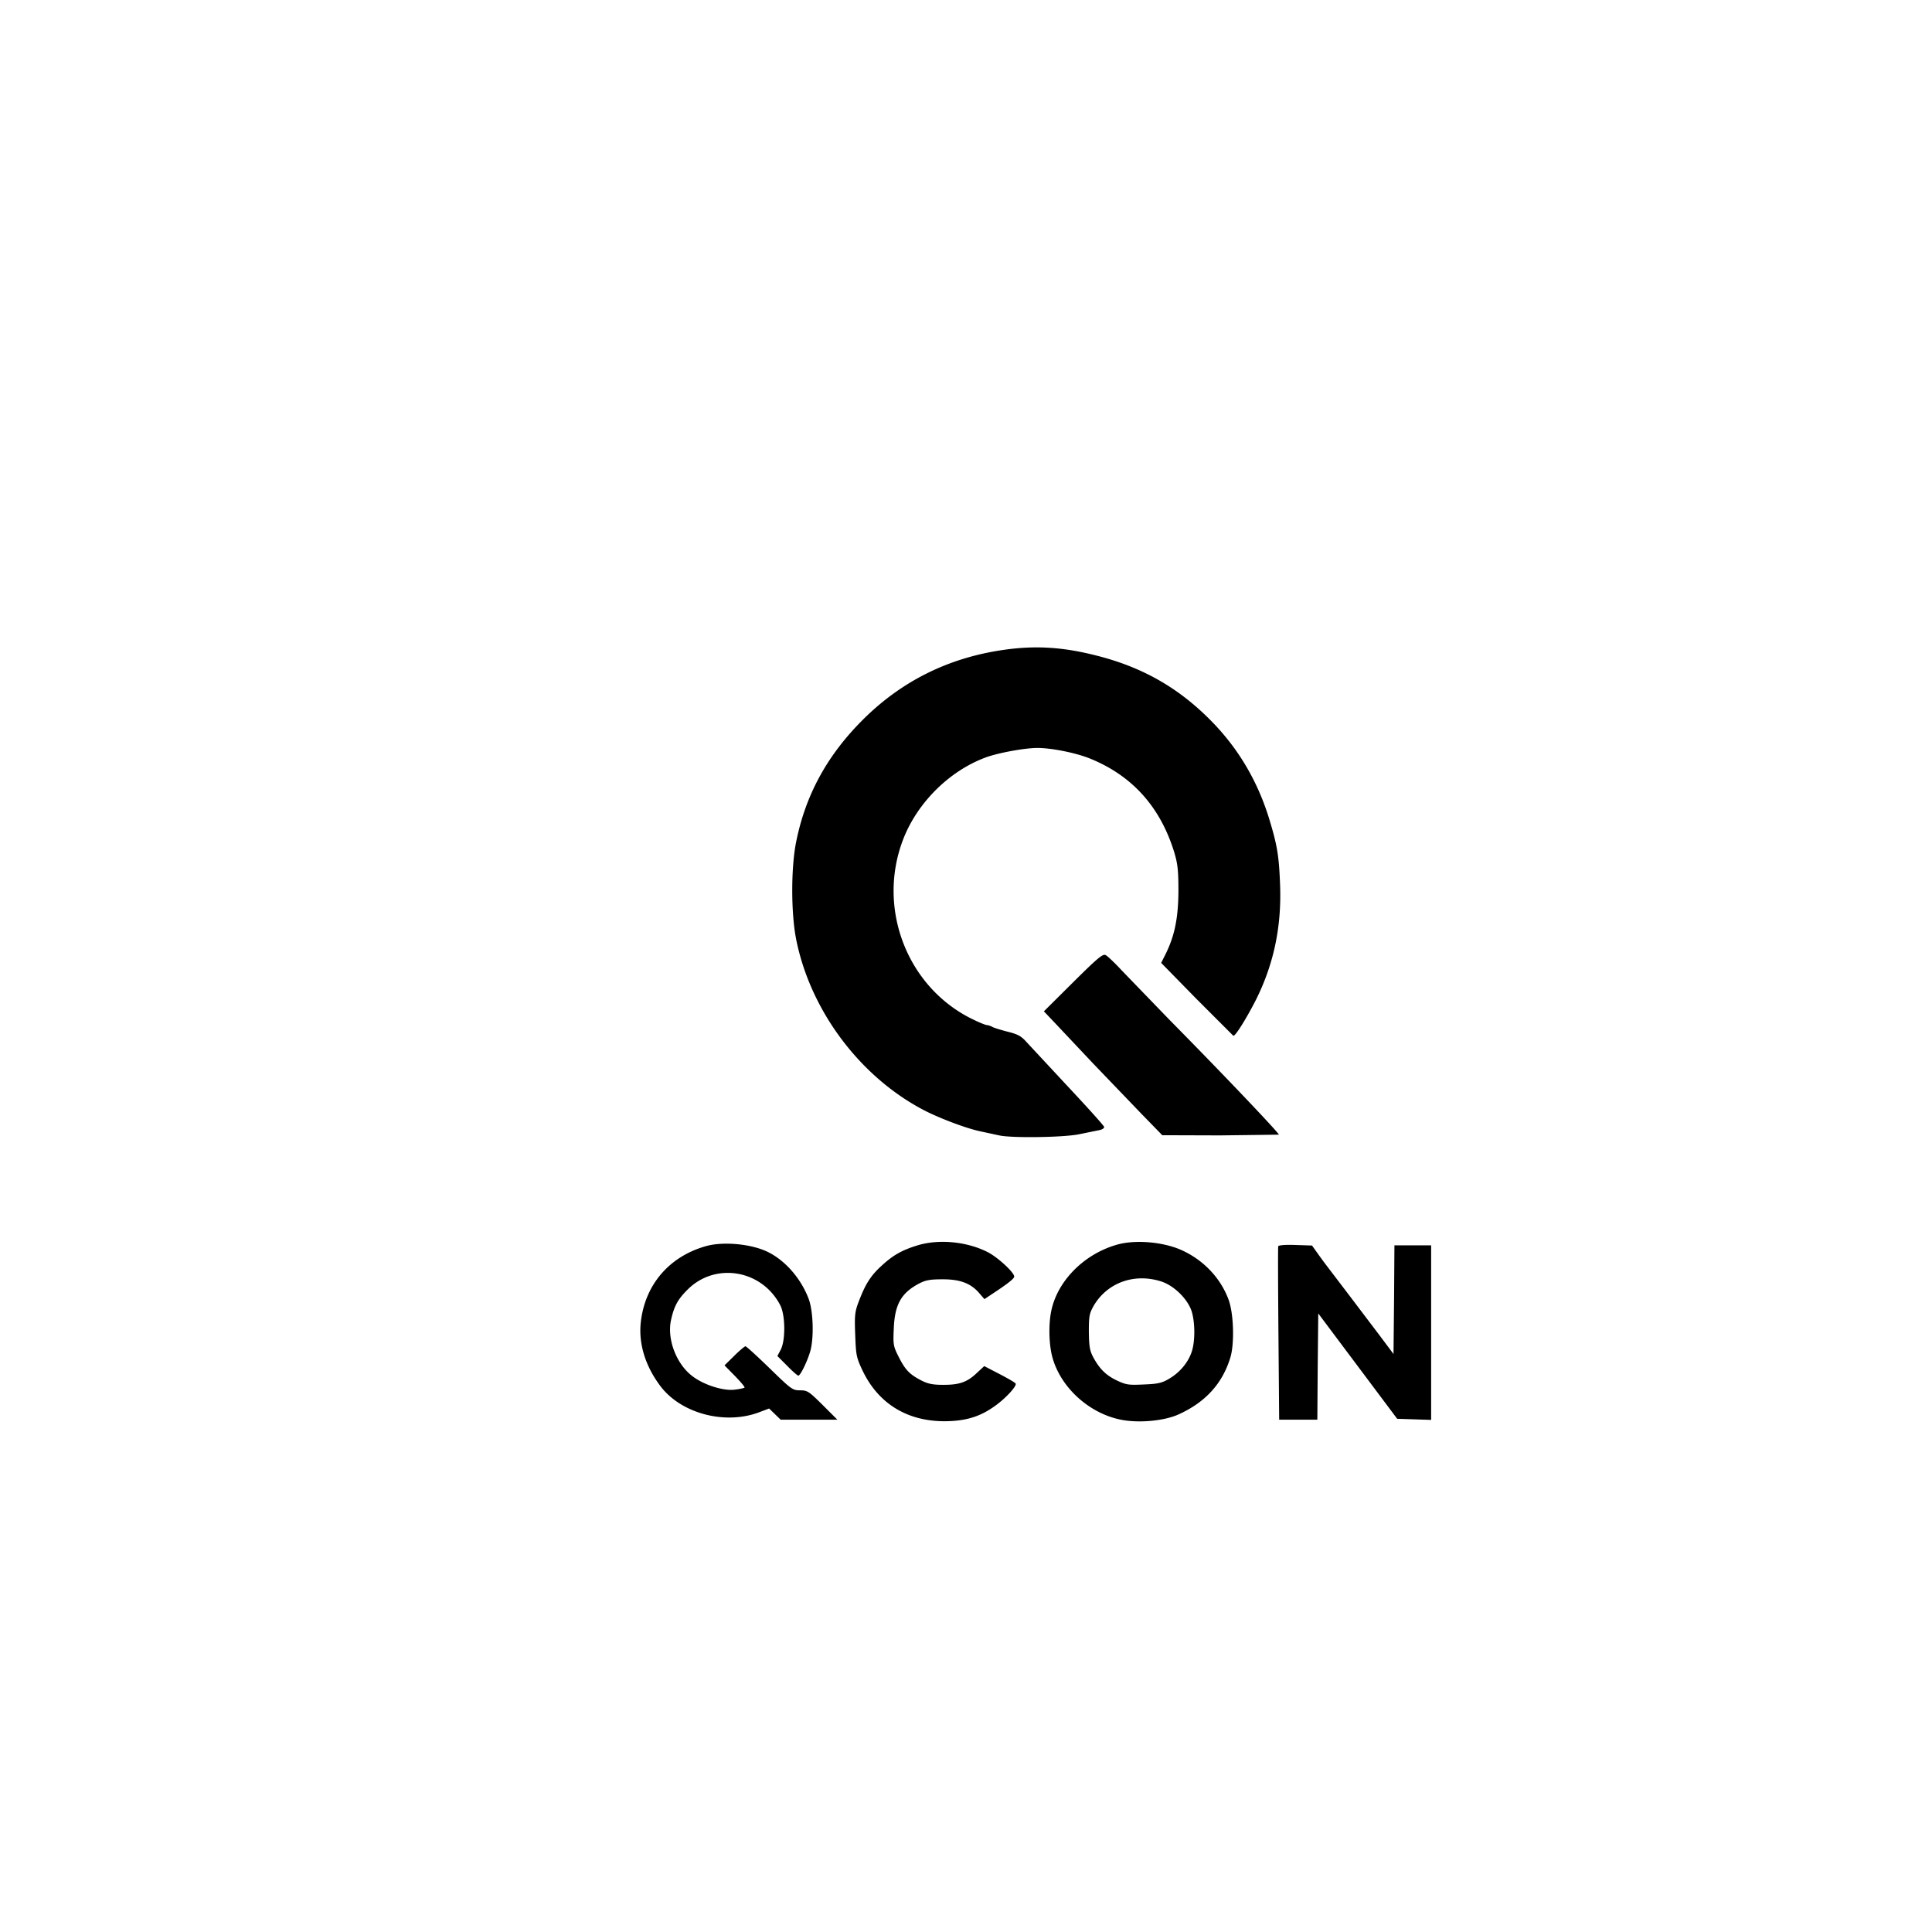 <svg xmlns="http://www.w3.org/2000/svg" viewBox="375 375 300 300">
  <path vector-effect="non-scaling-stroke" d="M530.966 475.896c-8.778 1.225-16.245 4.988-22.372 11.258-5.301 5.415-8.55 11.457-9.975 18.611-.798 3.99-.798 10.973 0 15.048 2.223 11.229 10.089 21.63 20.205 26.76 2.481 1.227 6.357 2.68 8.438 3.108l2.907.627c1.938.427 9.918.314 12.341-.171l3.078-.627c.54-.086.912-.315.855-.541-.057-.2-2.537-2.964-5.529-6.156l-6.47-6.954c-.855-.969-1.368-1.254-2.964-1.653-1.083-.285-2.166-.6-2.422-.77-.285-.143-.655-.257-.798-.257-.171 0-1.054-.342-1.938-.77-10.431-4.875-15.304-17.415-11.001-28.272 2.223-5.586 7.125-10.431 12.711-12.511 1.909-.712 6.07-1.482 8.066-1.482 2.166 0 5.871.741 8.037 1.596 6.64 2.651 11.058 7.553 13.224 14.678.513 1.739.627 2.764.627 5.955-.03 4.362-.627 7.183-2.223 10.233l-.456.912 5.5 5.614 5.7 5.7c.285.143 2.052-2.708 3.534-5.614 2.736-5.5 3.96-11.258 3.733-17.7-.171-4.644-.427-6.24-1.767-10.601-1.824-5.814-4.845-10.887-9.12-15.162-5.016-5.045-10.63-8.208-17.7-9.975-5.157-1.311-9.375-1.567-14.22-.885m10.659 51.642-4.531 4.503 1.624 1.71 6.042 6.413 7.581 7.894 3.135 3.22 8.978.028 9.12-.114c.143-.143-8.408-9.15-17.014-17.87l-7.382-7.638c-1.083-1.17-2.195-2.223-2.479-2.365-.427-.257-1.197.37-5.073 4.218m-24.056 40.814c-2.451.741-3.848 1.51-5.643 3.163-1.74 1.567-2.565 2.907-3.591 5.614-.6 1.567-.655 2.138-.541 5.13.114 3.135.171 3.506 1.11 5.5 2.595 5.5 7.526 8.293 13.938 7.894 2.793-.171 4.845-.941 7.039-2.622 1.539-1.17 3.05-2.88 2.82-3.192-.055-.143-1.196-.798-2.506-1.482l-2.365-1.225-1.111 1.026c-1.51 1.454-2.708 1.881-5.215 1.881-1.653 0-2.394-.143-3.45-.684-1.823-.941-2.478-1.624-3.504-3.648-.827-1.624-.885-1.909-.77-4.332.143-3.819 1.14-5.586 3.933-7.068 1.054-.541 1.71-.655 3.705-.655 2.736 0 4.389.655 5.7 2.223l.741.855 1.11-.741c2.338-1.539 3.393-2.337 3.507-2.708.171-.541-2.508-3.05-4.161-3.876-3.165-1.596-7.44-2.025-10.745-1.054m31.008-.114c-5.215 1.425-9.462 5.7-10.374 10.488-.399 2.109-.315 4.988.171 6.897 1.254 4.815 5.786 8.921 10.83 9.861 2.764.513 6.612.143 8.805-.855 4.162-1.881 6.813-4.788 8.038-8.835.655-2.166.513-6.783-.257-8.921-1.17-3.22-3.648-5.957-6.897-7.553-2.821-1.425-7.325-1.881-10.317-1.083m6.755 5.757c1.938.627 4.018 2.651 4.674 4.53.57 1.71.599 4.761.028 6.414-.57 1.68-1.853 3.192-3.506 4.161-1.111.655-1.71.798-3.905.883-2.365.114-2.764.057-4.218-.627-1.71-.827-2.708-1.824-3.705-3.705-.485-.941-.6-1.653-.627-3.876 0-2.451.086-2.821.77-4.047 2.138-3.591 6.327-5.073 10.488-3.735m-70.68-5.5c-5.814 1.624-9.604 6.127-10.175 12.056-.285 3.163.712 6.498 2.964 9.547 3.163 4.361 10.089 6.24 15.476 4.19l1.51-.57.883.855.912.883h8.805l-2.28-2.28c-2.136-2.109-2.364-2.28-3.504-2.28-1.17 0-1.368-.143-4.731-3.42-1.938-1.881-3.619-3.42-3.762-3.42-.114 0-.912.655-1.74 1.482l-1.509 1.482 1.624 1.653c.883.912 1.567 1.71 1.482 1.796s-.741.228-1.455.314c-1.737.255-4.758-.684-6.555-2.025-2.565-1.879-4.074-5.813-3.39-8.835.485-2.165 1.083-3.219 2.651-4.758 4.304-4.19 11.428-2.964 14.279 2.479.825 1.539.855 5.5.086 6.954l-.513.969 1.51 1.51c.825.855 1.624 1.539 1.739 1.539.314 0 1.34-2.08 1.824-3.676.627-2.052.513-6.241-.2-8.208-1.197-3.192-3.648-6.015-6.413-7.353-2.565-1.225-6.84-1.624-9.519-.885m88.834.028c-.057.143-.03 6.27.028 13.595l.114 13.338h5.928l.057-8.265.086-8.236 6.127 8.18 6.127 8.18 2.651.086 2.622.086v-27.105h-5.7l-.057 8.438-.086 8.436-2.109-2.821-4.816-6.356-3.363-4.417a66 66 0 0 1-1.51-2.052l-.855-1.197-2.565-.086c-1.567-.057-2.622.028-2.679.2"/>
</svg>
